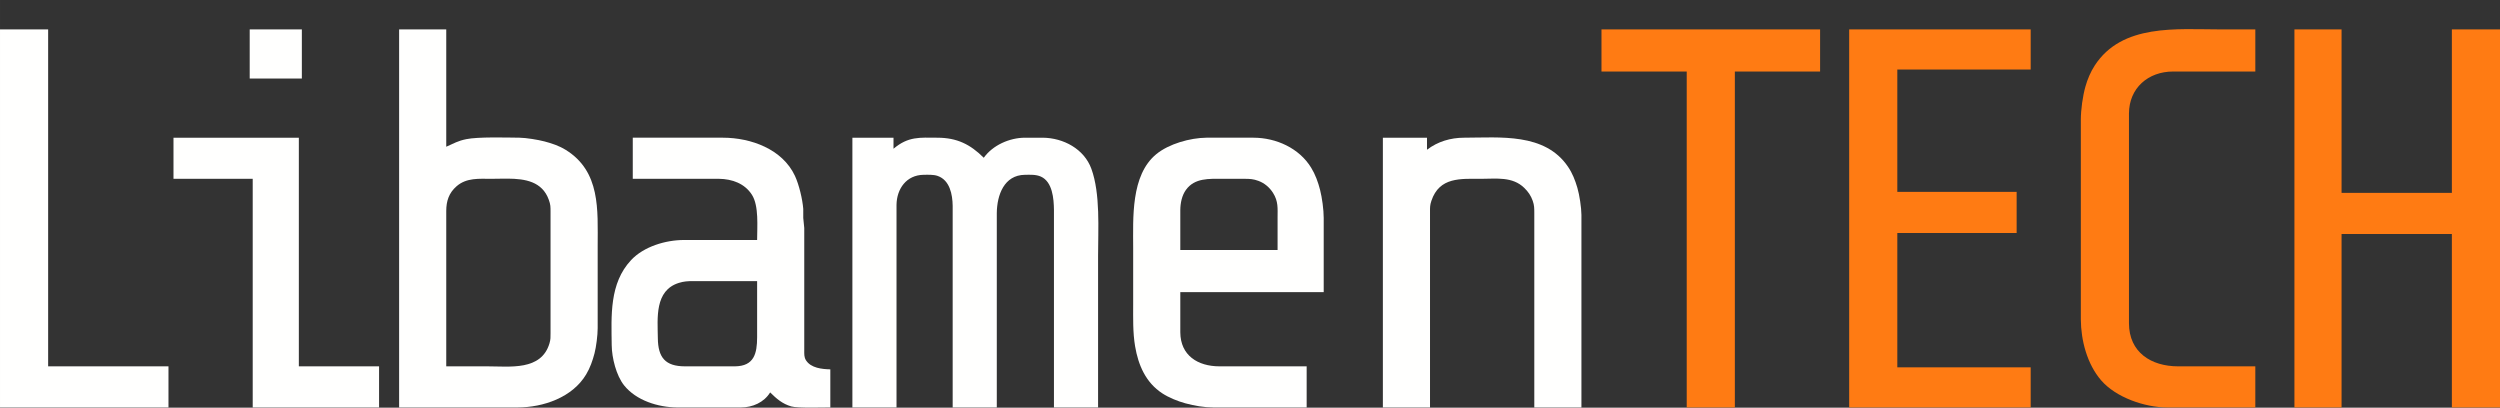 <?xml version="1.0" encoding="UTF-8" standalone="no"?>
<svg
   xmlns:dc="http://purl.org/dc/elements/1.1/"
   xmlns:cc="http://creativecommons.org/ns#"
   xmlns:rdf="http://www.w3.org/1999/02/22-rdf-syntax-ns#"
   xmlns:svg="http://www.w3.org/2000/svg"
   xmlns="http://www.w3.org/2000/svg"
   xmlns:sodipodi="http://sodipodi.sourceforge.net/DTD/sodipodi-0.dtd"
   xmlns:inkscape="http://www.inkscape.org/namespaces/inkscape"
   width="773.023"
   height="126.045"
   viewBox="0 0 2493 406.496"
   version="1.1"
   id="svg4856"
   sodipodi:docname="logo.svg"
   inkscape:version="0.92.4 (f8dce91, 2019-08-02)">
  <rect x="0" y="0" width="2493" height="406.496" fill="#333333" stroke="none"/>
  <defs
     id="defs4860" />
  <sodipodi:namedview
     pagecolor="#ffffff"
     bordercolor="#666666"
     borderopacity="1"
     objecttolerance="10"
     gridtolerance="10"
     guidetolerance="10"
     inkscape:pageopacity="0"
     inkscape:pageshadow="2"
     inkscape:window-width="2556"
     inkscape:window-height="1404"
     id="namedview4858"
     showgrid="false"
     inkscape:zoom="3.3941125"
     inkscape:cx="326.22765"
     inkscape:cy="17.267594"
     inkscape:window-x="2560"
     inkscape:window-y="16"
     inkscape:window-maximized="0"
     inkscape:current-layer="svg4856"
     units="px"
     scale-x="3.225"
     fit-margin-bottom="-2.7755576e-17"
     fit-margin-top="0"
     fit-margin-left="0"
     fit-margin-right="0" />
  <path
     d="m 0,29.316 c 0,0 0,377 0,377 0,0 168,0 168,0 0,0 0,-41 0,-41 0,0 -120,0 -120,0 0,0 0,-336 0,-336 0,0 -48,0 -48,0 z"
     id="path4952"
     style="fill:#fffffe;fill-opacity:1"
     inkscape:connector-curvature="0" />
  <path
     d="m 249,29.316 c 0,0 0,49 0,49 0,0 52,0 52,0 0,0 0,-49 0,-49 0,0 -52,0 -52,0 z"
     id="path4950"
     style="fill:#fffffe;fill-opacity:1"
     inkscape:connector-curvature="0" />
  <path
     style="fill:#fffffe;fill-opacity:1;stroke-width:0.31"
     d="M 123.41 9.09 L 123.41 125.99 L 137.674 125.99 L 148.527 125.99 L 160 125.99 C 167.988 125.978 176.989 122.909 181.256 115.756 C 182.465 113.728 183.238 111.522 183.83 109.246 C 184.367 107.184 184.804 103.627 184.807 101.494 L 184.807 76.066 C 184.807 64.969 185.767 53.025 174.883 46.318 C 172.858 45.072 170.658 44.339 168.373 43.734 C 166.367 43.207 162.674 42.603 160.621 42.578 C 156.509 42.532 147.838 42.28 144.186 43.027 C 141.479 43.579 140.387 44.333 137.984 45.369 L 137.984 9.09 L 123.41 9.09 z M 157.059 55.236 C 162.329 55.28 167.67 56.082 169.705 61.803 C 170.251 63.335 170.229 63.945 170.232 65.523 L 170.232 103.043 C 170.229 104.274 170.267 104.932 169.91 106.145 C 167.392 114.712 157.652 113.275 150.697 113.275 L 144.807 113.275 L 137.984 113.275 L 137.984 85.68 L 137.984 65.215 C 137.991 62.198 138.788 59.685 141.139 57.623 C 144.252 54.894 148.127 55.291 151.938 55.291 C 153.553 55.291 155.302 55.222 157.059 55.236 z "
     transform="scale(3.225)"
     id="path4948" />
  <path
     d="m 1597,29.316 c 0,0 0,42 0,42 0,0 85,0 85,0 0,0 0,335 0,335 0,0 48,0 48,0 0,0 0,-335 0,-335 0,0 85,0 85,0 0,0 0,-42 0,-42 0,0 -218,0 -218,0 z"
     id="path4946"
     style="fill:#ff7b13;fill-opacity:1"
     inkscape:connector-curvature="0" />
  <path
     d="m 1844,29.316 c 0,0 0,377 0,377 0,0 181,0 181,0 0,0 0,-40 0,-40 0,0 -133,0 -133,0 0,0 0,-134 0,-134 0,0 119,0 119,0 0,0 0,-41 0,-41 0,0 -119,0 -119,0 0,0 0,-122 0,-122 0,0 133,0 133,0 0,0 0,-40 0,-40 0,0 -181,0 -181,0 z"
     id="path4944"
     style="fill:#ff7b13;fill-opacity:1"
     inkscape:connector-curvature="0" />
  <path
     d="m 2249,406.316 c 0,0 0,-41 0,-41 0,0 -77,0 -77,0 -26.89,-0.04 -48.95,-13.96 -49,-43 0,0 0,-209 0,-209 0.04,-25.52 19.13,-41.96 44,-42 0,0 82,0 82,0 0,0 0,-42 0,-42 0,0 -35,0 -35,0 -43.18,0 -97.9,-5.95 -125.14,36 -4.14,6.39 -7.21,13.68 -9.28,21 -2.71,9.55 -4.56,23.09 -4.58,33 0,0 0,199 0,199 0.1,21.15 6.26,44.78 20.3,61 14.79,17.08 43.44,26.89 65.7,27 0,0 88,0 88,0 z"
     id="path4942"
     style="fill:#ff7b13;fill-opacity:1"
     inkscape:connector-curvature="0" />
  <path
     d="m 2288,29.316 c 0,0 0,377 0,377 0,0 47,0 47,0 0,0 0,-173 0,-173 0,0 110,0 110,0 0,0 0,173 0,173 0,0 48,0 48,0 0,0 0,-377 0,-377 0,0 -48,0 -48,0 0,0 0,163 0,163 0,0 -110,0 -110,0 0,0 0,-163 0,-163 0,0 -47,0 -47,0 z"
     id="path4940"
     style="fill:#ff7b13;fill-opacity:1"
     inkscape:connector-curvature="0" />
  <path
     d="m 173,137.316 c 0,0 0,41 0,41 0,0 79,0 79,0 0,0 0,228 0,228 0,0 126,0 126,0 0,0 0,-41 0,-41 0,0 -80,0 -80,0 0,0 0,-228 0,-228 0,0 -125,0 -125,0 z"
     id="path4938"
     style="fill:#fffffe;fill-opacity:1"
     inkscape:connector-curvature="0" />
  <path
     style="fill:#fffffe;fill-opacity:1;stroke-width:0.31"
     d="M 195.658 42.578 L 195.658 55.291 L 222.326 55.291 C 226.345 55.341 230.273 56.714 232.518 60.252 C 234.697 63.685 234.109 70.145 234.109 74.207 L 211.473 74.207 C 205.829 74.216 199.064 76.225 195.129 80.436 C 188.388 87.645 189.041 97.644 189.146 106.764 C 189.193 110.649 190.537 116.108 192.986 119.168 C 196.729 123.844 203.47 125.922 209.303 125.99 L 229.146 125.99 C 232.691 125.975 236.241 124.439 238.139 121.338 C 240.123 123.304 241.906 124.86 244.65 125.666 C 246.613 126.243 254.208 125.99 256.744 125.99 L 256.744 114.207 C 254.161 114.151 250.745 113.801 249.223 111.41 C 248.599 110.433 248.685 109.418 248.682 108.314 L 248.682 98.703 L 248.682 70.486 L 248.373 67.385 L 248.373 64.594 C 248.14 61.589 247.064 57.081 245.793 54.361 C 241.929 46.104 232.196 42.591 223.566 42.578 L 214.264 42.578 L 206.822 42.578 L 195.658 42.578 z M 214.264 86.92 L 234.109 86.92 L 234.109 104.283 C 234.1 109.325 233.169 113.204 227.287 113.275 L 211.783 113.275 C 205.706 113.266 203.481 110.544 203.41 104.594 C 203.339 98.383 202.362 89.825 209.922 87.469 C 211.444 86.994 212.692 86.923 214.264 86.92 z "
     transform="scale(3.225)"
     id="path4936" />
  <path
     d="m 850,137.316 c 0,0 0,269 0,269 0,0 44,0 44,0 0,0 0,-202 0,-202 0.19,-16.11 9.94,-29.79 27,-30 4.4,-0.05 9.86,-0.33 14,1.11 12.15,4.22 14.86,18.49 15,29.89 0,0 0,201 0,201 0,0 44,0 44,0 0,0 0,-194 0,-194 0.21,-17.76 7.24,-37.75 28,-38 5.3,-0.06 11.07,-0.42 16,1.8 11.56,5.21 12.87,22.03 13,33.2 0,0 0,197 0,197 0,0 44,0 44,0 0,0 0,-151 0,-151 0,-26.86 2.4,-62.04 -6.69,-87 -7.23,-19.82 -27.86,-30.76 -48.31,-31 0,0 -18,0 -18,0 -15.31,0.07 -31.97,7.42 -41,20 -13.48,-13.44 -26.72,-19.91 -46,-20 -17.94,-0.08 -29.17,-1.5 -44,11 0,0 0,-11 0,-11 0,0 -41,0 -41,0 z"
     id="path4934"
     style="fill:#fffffe;fill-opacity:1"
     inkscape:connector-curvature="0" />
  <path
     style="fill:#fffffe;fill-opacity:1;stroke-width:0.31"
     d="M 373.023 42.578 C 367.991 42.637 361.427 44.466 357.52 47.682 C 349.613 54.193 350.387 67.447 350.387 76.688 L 350.387 94.051 C 350.387 98.414 350.257 102.755 350.982 107.074 C 351.962 112.888 354.278 118.284 359.379 121.617 C 361.435 122.96 364.143 124.055 366.512 124.703 C 369.268 125.457 372.334 125.987 375.193 125.99 L 404.031 125.99 L 404.031 113.275 L 377.055 113.275 C 370.4 113.266 364.995 109.941 364.961 102.734 L 364.961 90.33 L 409.303 90.33 L 409.303 67.385 C 409.3 64.845 408.805 61.168 408.176 58.703 C 407.562 56.309 406.729 54.002 405.439 51.881 C 401.731 45.794 394.581 42.591 387.598 42.578 L 382.635 42.578 L 373.023 42.578 z M 377.984 55.291 L 384.807 55.291 C 386.481 55.294 387.54 55.344 389.146 55.939 C 391.01 56.631 392.565 57.958 393.625 59.633 C 395.309 62.29 395.039 64.43 395.039 67.385 L 395.039 77.307 L 364.961 77.307 L 364.961 64.904 C 364.986 62.78 365.443 60.458 366.711 58.703 C 369.412 54.96 373.922 55.291 377.984 55.291 z "
     transform="scale(3.225)"
     id="path4932" />
  <path
     d="m 1379,137.316 c 0,0 0,269 0,269 0,0 47,0 47,0 0,0 0,-195 0,-195 0.01,-4.49 -0.1,-6.62 1.36,-11 8.02,-24.04 29.34,-22 49.64,-22 15.11,0 31.14,-2.47 42.98,9.04 3.99,3.87 6.62,7.71 8.47,12.96 1.57,4.45 1.54,7.41 1.55,12 0,0 0,194 0,194 0,0 47,0 47,0 0,0 0,-192 0,-192 -0.03,-7.21 -1.98,-20.09 -4.04,-27 -2.26,-7.63 -4.83,-14.36 -9.32,-21 -23.04,-34.12 -67.91,-29.06 -103.64,-29 -13.44,0.02 -26.27,3.79 -37,12 0,0 0,-12 0,-12 0,0 -44,0 -44,0 z"
     id="path4930"
     style="fill:#fffffe;fill-opacity:1"
     inkscape:connector-curvature="0" />
</svg>
